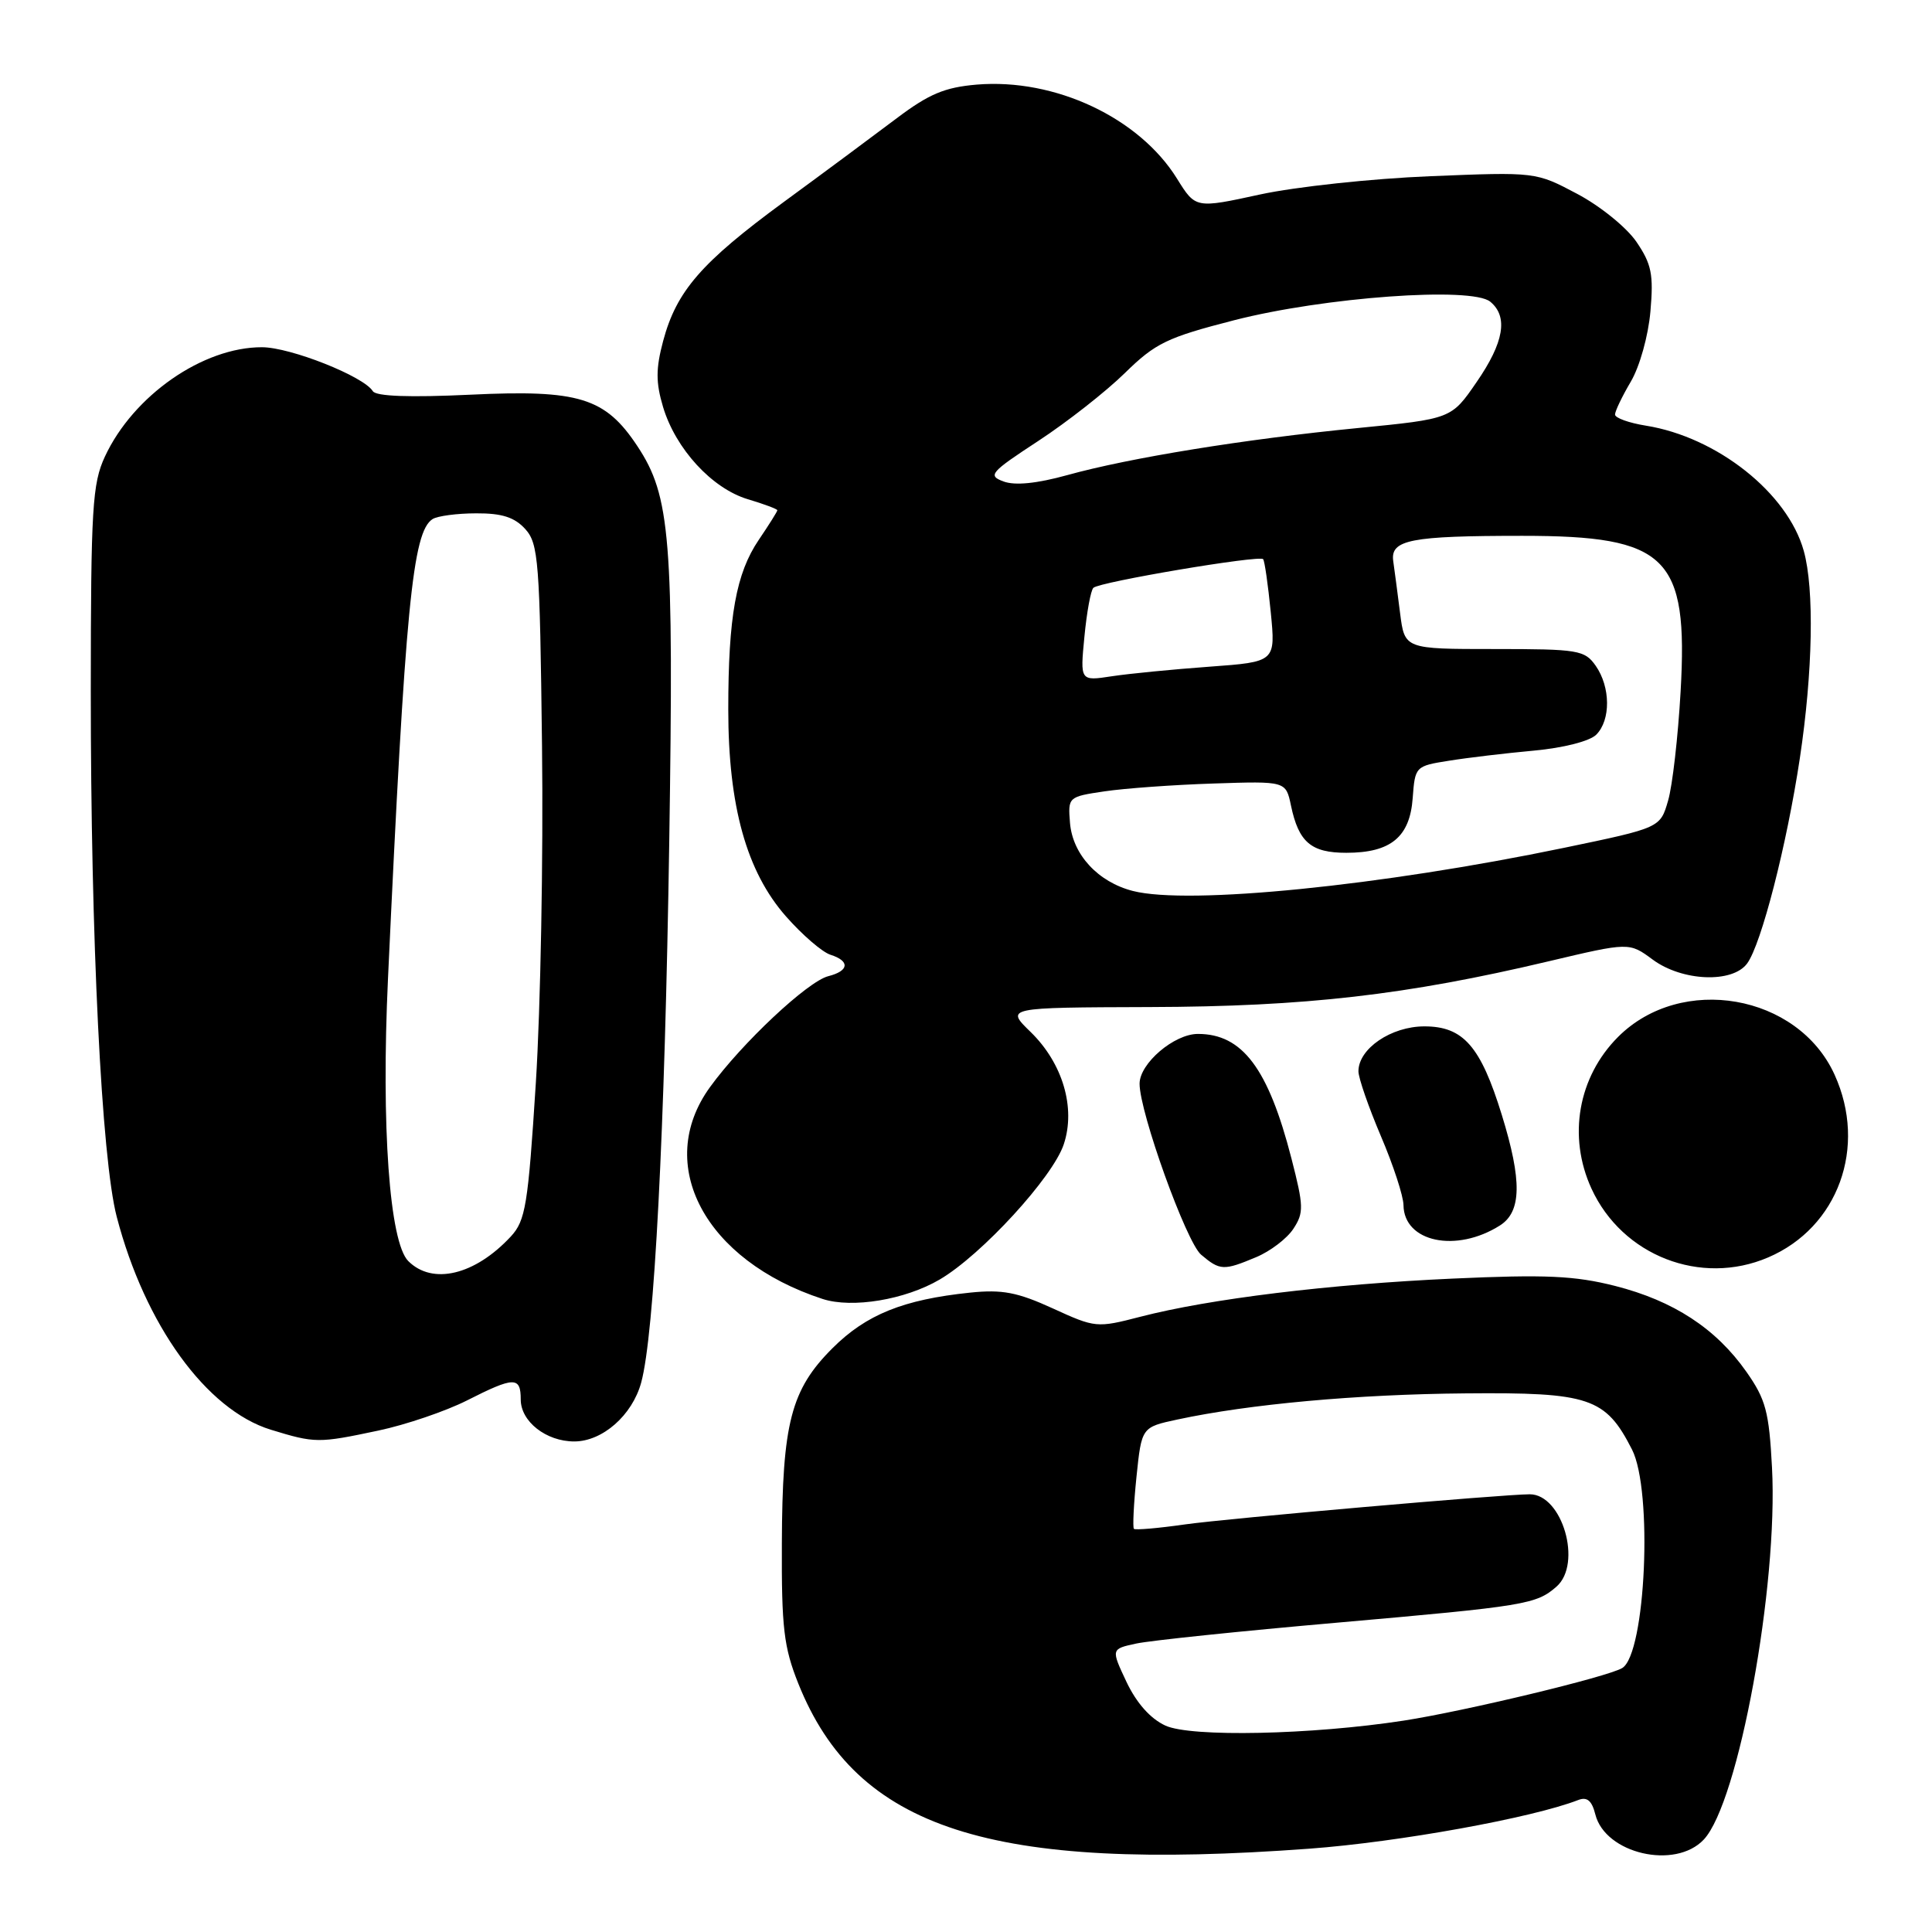 <?xml version="1.0" encoding="UTF-8" standalone="no"?>
<!DOCTYPE svg PUBLIC "-//W3C//DTD SVG 1.1//EN" "http://www.w3.org/Graphics/SVG/1.1/DTD/svg11.dtd" >
<svg xmlns="http://www.w3.org/2000/svg" xmlns:xlink="http://www.w3.org/1999/xlink" version="1.1" viewBox="0 0 256 256">
 <g >
 <path fill="currentColor"
d=" M 173.50 244.96 C 185.31 244.09 203.04 240.88 209.13 238.51 C 210.30 238.06 210.93 238.59 211.39 240.42 C 212.70 245.63 221.98 247.78 225.76 243.75 C 230.36 238.86 235.63 210.14 234.80 194.47 C 234.41 187.06 233.98 185.43 231.40 181.76 C 227.37 176.03 221.75 172.36 214.00 170.39 C 208.67 169.04 204.79 168.86 192.50 169.42 C 176.14 170.16 160.27 172.10 151.09 174.48 C 145.34 175.97 145.13 175.95 139.50 173.37 C 134.82 171.23 132.80 170.84 128.54 171.28 C 119.69 172.20 114.78 174.18 110.31 178.64 C 104.80 184.14 103.66 188.56 103.60 204.50 C 103.55 215.70 103.86 218.27 105.78 223.08 C 113.50 242.36 131.21 248.08 173.50 244.96 Z  M 50.13 189.56 C 53.78 188.79 59.05 186.99 61.85 185.58 C 68.14 182.39 69.00 182.37 69.00 185.44 C 69.00 188.36 72.37 191.00 76.09 191.00 C 79.83 191.00 83.78 187.53 84.96 183.20 C 86.70 176.85 88.09 149.97 88.68 111.50 C 89.29 71.28 88.84 65.74 84.46 59.12 C 80.20 52.68 76.73 51.61 62.32 52.30 C 54.28 52.68 49.82 52.52 49.40 51.83 C 48.18 49.86 38.49 46.02 34.72 46.01 C 26.89 45.99 17.66 52.41 13.90 60.50 C 12.24 64.08 12.04 67.30 12.03 91.50 C 12.02 124.36 13.45 153.51 15.47 161.24 C 19.21 175.57 27.35 186.81 35.87 189.44 C 41.75 191.24 42.16 191.25 50.13 189.56 Z  M 124.52 169.54 C 130.05 166.30 139.53 155.97 140.96 151.61 C 142.56 146.78 140.81 140.89 136.58 136.76 C 133.22 133.50 133.22 133.50 152.36 133.44 C 172.97 133.38 186.32 131.85 205.19 127.38 C 215.88 124.85 215.88 124.85 218.99 127.15 C 222.90 130.04 229.57 130.31 231.51 127.66 C 233.39 125.08 236.75 112.01 238.49 100.46 C 240.21 89.02 240.42 78.06 239.01 73.00 C 236.88 65.33 227.52 57.91 218.08 56.40 C 215.84 56.04 214.00 55.38 214.00 54.93 C 214.00 54.48 214.94 52.52 216.09 50.57 C 217.27 48.57 218.41 44.49 218.69 41.26 C 219.12 36.36 218.84 34.99 216.84 32.05 C 215.54 30.14 212.02 27.29 208.99 25.69 C 203.50 22.78 203.50 22.78 189.50 23.35 C 181.80 23.66 171.66 24.75 166.96 25.77 C 158.42 27.63 158.42 27.63 155.96 23.67 C 150.94 15.59 139.79 10.35 129.43 11.21 C 125.18 11.57 123.09 12.45 118.82 15.67 C 115.89 17.88 109.17 22.87 103.87 26.75 C 92.93 34.78 89.64 38.56 87.87 45.18 C 86.89 48.86 86.89 50.68 87.86 53.93 C 89.53 59.49 94.34 64.72 99.09 66.15 C 101.24 66.79 103.00 67.45 103.00 67.61 C 103.00 67.78 101.90 69.53 100.55 71.52 C 97.53 75.97 96.50 81.70 96.50 94.00 C 96.50 106.81 98.92 115.49 104.14 121.42 C 106.30 123.88 108.96 126.17 110.04 126.51 C 112.65 127.34 112.52 128.65 109.75 129.35 C 107.02 130.04 98.29 138.23 94.07 144.06 C 86.64 154.32 93.40 167.03 109.00 172.12 C 112.91 173.39 119.94 172.23 124.52 169.54 Z  M 166.45 166.58 C 168.32 165.80 170.54 164.11 171.38 162.82 C 172.78 160.69 172.75 159.82 171.12 153.49 C 168.05 141.56 164.62 137.00 158.73 137.00 C 155.58 137.00 151.00 140.91 151.00 143.60 C 151.00 147.39 157.19 164.60 159.15 166.25 C 161.65 168.37 162.14 168.39 166.45 166.58 Z  M 234.28 166.62 C 243.57 162.65 247.45 151.99 243.09 142.40 C 238.24 131.72 222.78 129.02 214.41 137.39 C 209.10 142.70 207.71 150.60 210.88 157.50 C 214.96 166.39 225.36 170.44 234.28 166.62 Z  M 198.75 162.38 C 201.62 160.56 201.69 156.45 199.00 147.74 C 196.19 138.62 193.89 136.00 188.74 136.00 C 184.34 136.00 180.00 138.95 180.00 141.95 C 180.00 142.84 181.34 146.69 182.97 150.53 C 184.61 154.36 185.96 158.49 185.97 159.69 C 186.03 164.59 192.96 166.05 198.75 162.38 Z  M 154.42 228.65 C 152.44 227.74 150.60 225.67 149.27 222.87 C 147.21 218.50 147.21 218.50 150.55 217.78 C 152.39 217.38 164.39 216.13 177.20 215.01 C 202.13 212.82 203.56 212.59 206.25 210.23 C 209.69 207.20 207.02 198.00 202.70 198.00 C 199.25 198.00 162.62 201.20 157.04 201.99 C 153.48 202.50 150.43 202.76 150.25 202.58 C 150.07 202.40 150.22 199.29 150.59 195.68 C 151.27 189.11 151.27 189.11 156.03 188.09 C 165.54 186.05 179.81 184.75 194.17 184.63 C 210.64 184.48 212.74 185.19 216.25 192.07 C 219.03 197.52 218.07 219.10 214.96 221.02 C 213.11 222.17 194.09 226.74 186.00 227.99 C 173.80 229.87 157.80 230.21 154.42 228.65 Z  M 54.10 167.10 C 51.61 164.61 50.50 149.23 51.41 129.68 C 53.70 80.39 54.66 70.47 57.32 68.78 C 57.97 68.37 60.57 68.02 63.10 68.02 C 66.51 68.00 68.18 68.54 69.60 70.10 C 71.35 72.04 71.53 74.31 71.82 98.85 C 72.00 113.51 71.63 133.60 71.00 143.50 C 69.97 159.72 69.64 161.73 67.68 163.85 C 62.93 168.96 57.31 170.31 54.10 167.10 Z  M 150.12 118.06 C 145.50 116.88 142.13 113.24 141.78 109.04 C 141.50 105.61 141.55 105.57 146.34 104.86 C 149.01 104.46 155.51 103.99 160.79 103.82 C 170.38 103.50 170.38 103.50 171.06 106.74 C 172.08 111.60 173.72 113.00 178.40 113.00 C 184.29 113.00 186.82 110.91 187.19 105.74 C 187.50 101.56 187.55 101.50 192.00 100.80 C 194.47 100.40 199.54 99.80 203.26 99.46 C 207.17 99.10 210.65 98.21 211.51 97.35 C 213.45 95.41 213.41 91.04 211.44 88.22 C 209.98 86.14 209.15 86.00 198.00 86.00 C 186.12 86.00 186.12 86.00 185.52 81.25 C 185.19 78.64 184.78 75.53 184.61 74.34 C 184.22 71.52 186.88 71.00 201.72 71.00 C 220.93 71.00 223.71 73.73 222.69 91.62 C 222.35 97.60 221.61 104.12 221.03 106.09 C 219.99 109.69 219.99 109.69 207.25 112.34 C 182.99 117.38 157.51 119.94 150.12 118.06 Z  M 143.69 84.37 C 144.00 81.14 144.53 78.22 144.88 77.89 C 145.66 77.11 166.88 73.53 167.37 74.09 C 167.57 74.31 168.02 77.47 168.38 81.10 C 169.03 87.70 169.03 87.70 160.26 88.34 C 155.44 88.69 149.61 89.26 147.31 89.61 C 143.12 90.25 143.12 90.25 143.69 84.37 Z  M 132.98 63.80 C 130.85 63.01 131.19 62.61 137.59 58.42 C 141.39 55.93 146.54 51.89 149.04 49.44 C 153.10 45.46 154.62 44.72 163.54 42.43 C 175.46 39.37 195.03 37.95 197.47 39.98 C 199.87 41.96 199.29 45.37 195.65 50.64 C 192.31 55.50 192.31 55.50 179.90 56.72 C 164.91 58.19 149.68 60.66 141.40 62.96 C 137.39 64.07 134.50 64.36 132.98 63.80 Z "/>
</g>
</svg>